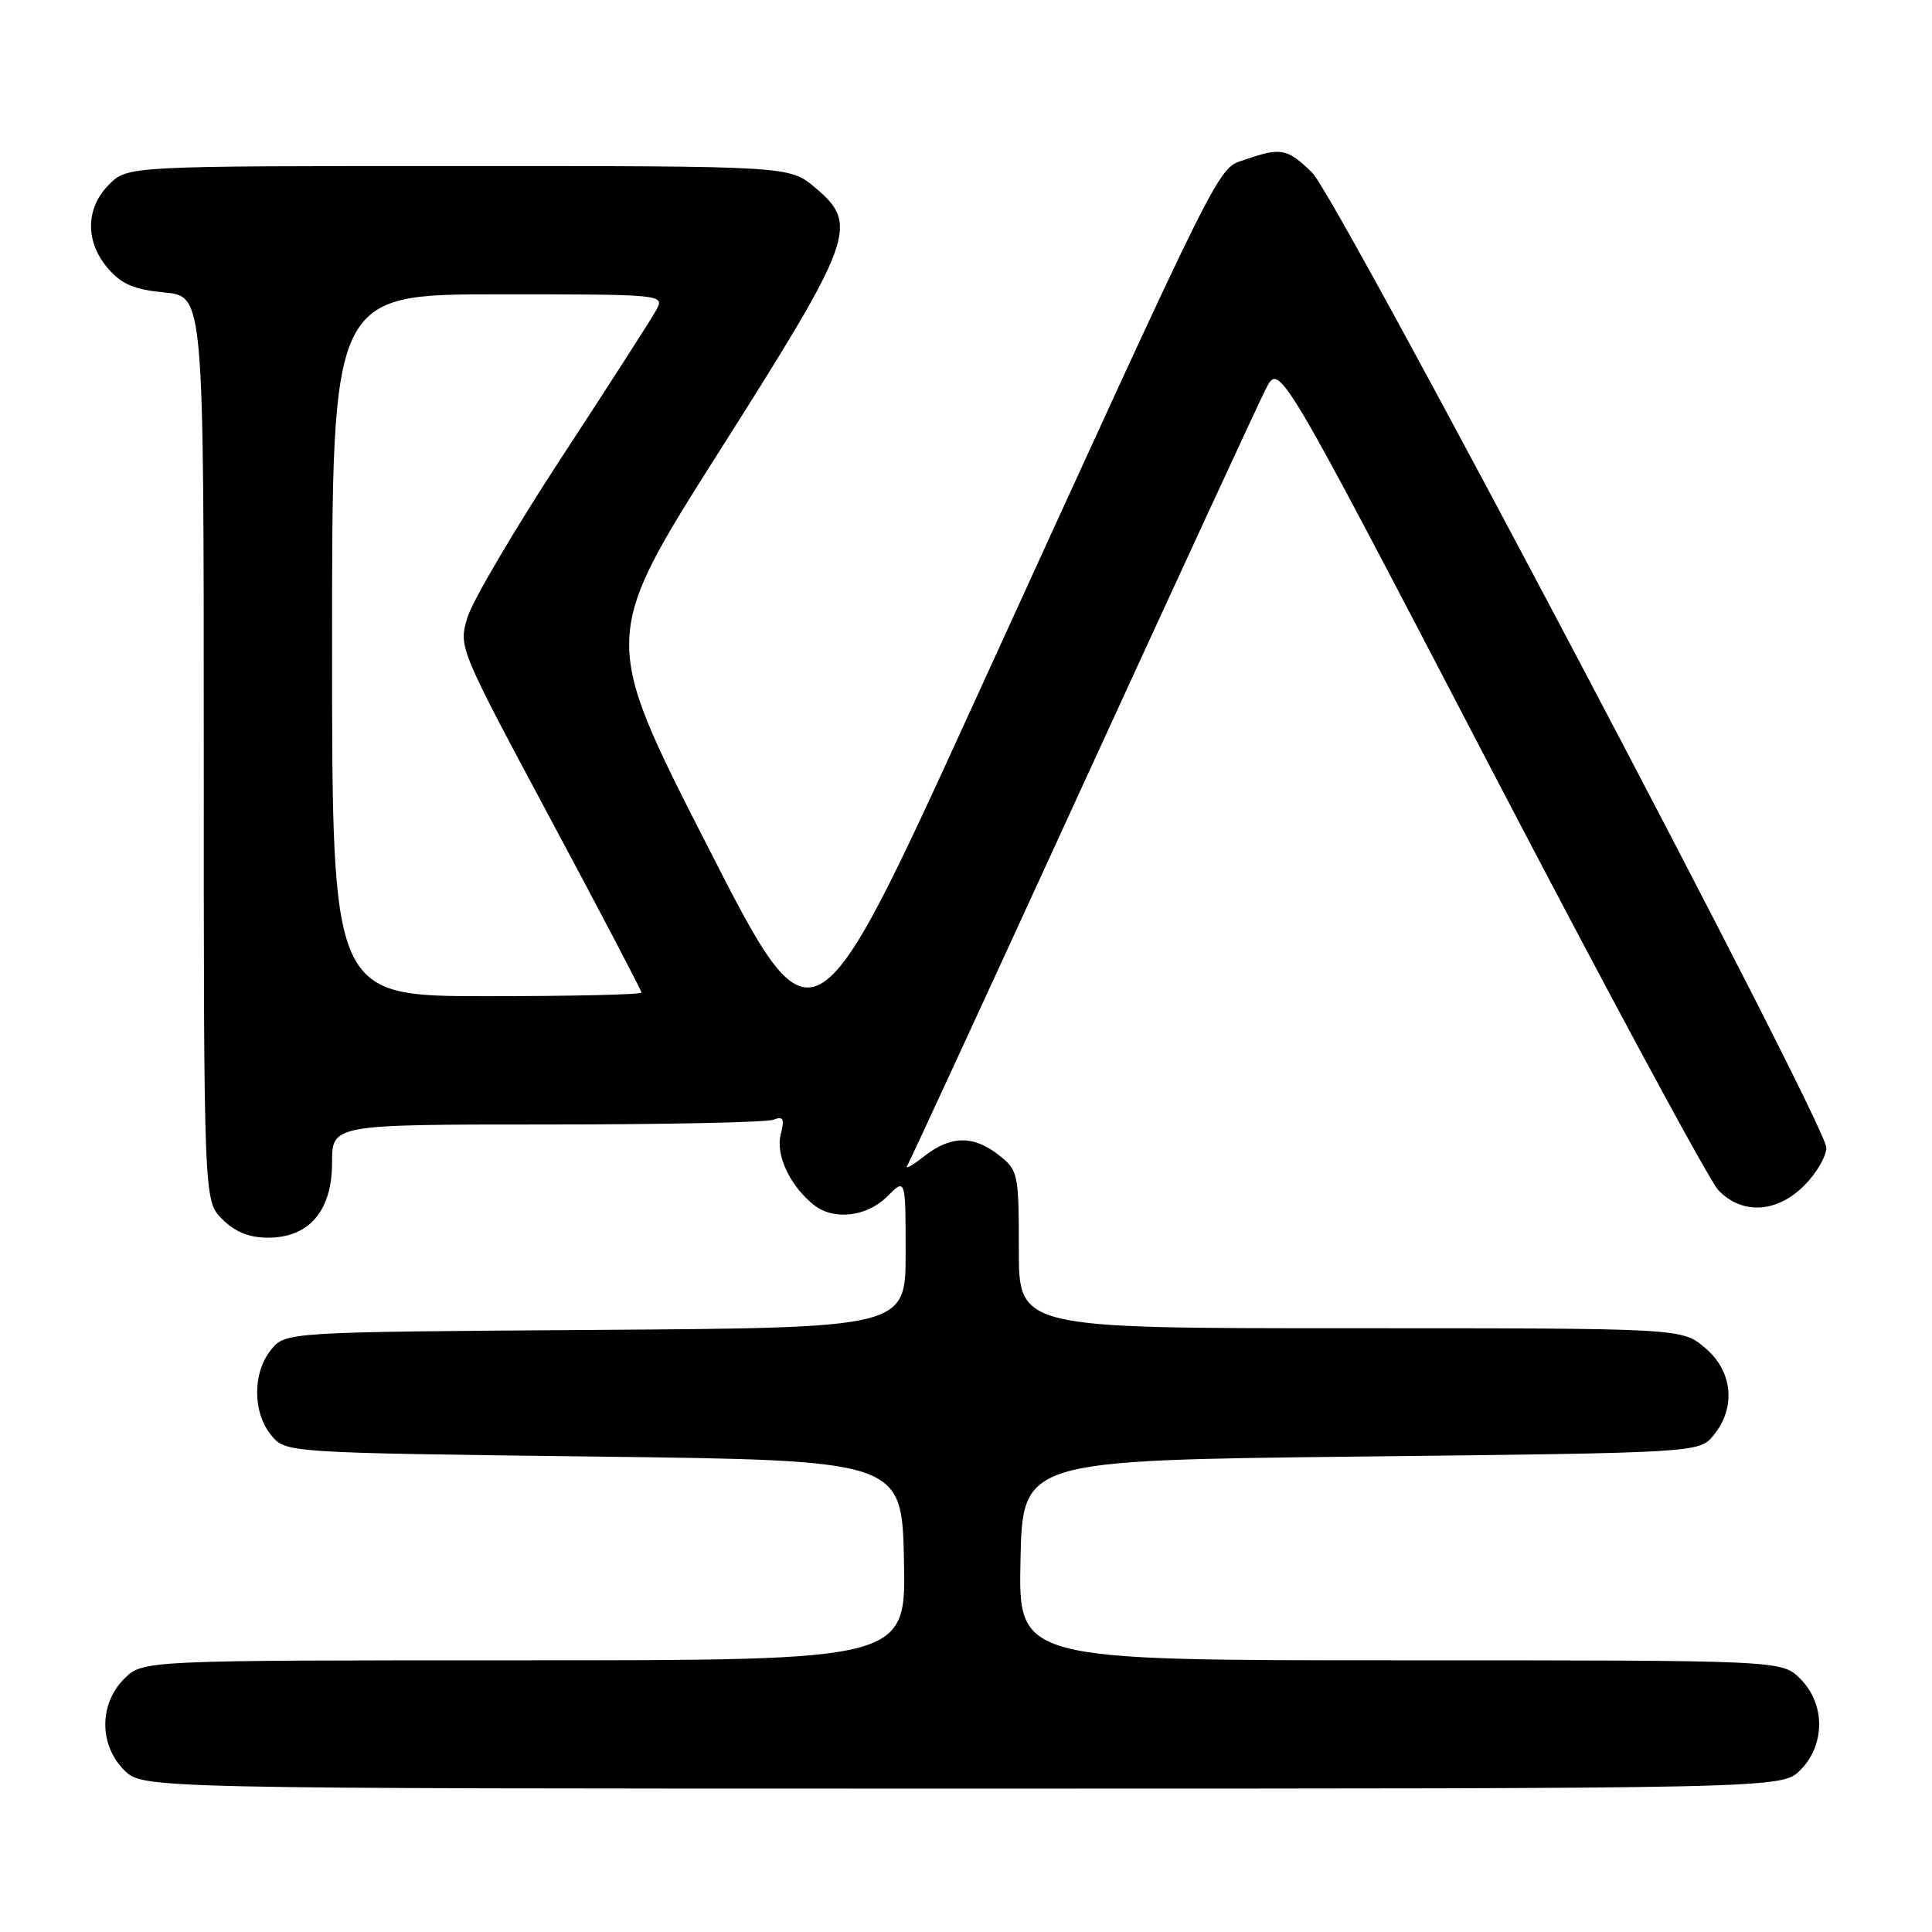 <?xml version="1.0" encoding="UTF-8" standalone="no"?>
<!DOCTYPE svg PUBLIC "-//W3C//DTD SVG 1.1//EN" "http://www.w3.org/Graphics/SVG/1.1/DTD/svg11.dtd" >
<svg xmlns="http://www.w3.org/2000/svg" xmlns:xlink="http://www.w3.org/1999/xlink" version="1.1" viewBox="0 0 256 256">
 <g >
 <path fill="currentColor"
d=" M 238.55 234.55 C 241.88 231.21 241.88 225.79 238.55 222.45 C 236.09 220.00 236.09 220.00 185.52 220.00 C 134.94 220.00 134.94 220.00 135.22 206.75 C 135.50 193.50 135.50 193.50 180.34 193.00 C 225.18 192.50 225.18 192.50 227.09 190.14 C 230.07 186.46 229.59 181.67 225.92 178.59 C 222.85 176.00 222.85 176.00 178.92 176.00 C 135.00 176.00 135.00 176.00 135.00 165.57 C 135.00 155.50 134.91 155.07 132.37 153.07 C 128.97 150.40 125.97 150.45 122.43 153.23 C 120.87 154.46 119.87 155.01 120.21 154.47 C 120.55 153.92 130.99 131.29 143.41 104.19 C 155.83 77.09 166.79 53.37 167.76 51.47 C 169.53 48.03 169.53 48.03 197.51 101.73 C 212.91 131.27 226.49 156.46 227.70 157.72 C 230.86 160.99 235.42 160.73 239.08 157.08 C 240.68 155.47 242.00 153.22 242.00 152.08 C 242.00 148.93 177.28 26.21 173.86 22.87 C 170.59 19.67 169.73 19.50 165.02 21.14 C 161.21 22.47 162.74 19.40 129.08 93.08 C 107.80 139.66 107.80 139.66 93.73 112.08 C 79.65 84.50 79.65 84.50 95.36 59.73 C 113.22 31.56 113.87 29.76 107.96 24.82 C 104.58 22.00 104.58 22.00 60.74 22.00 C 16.91 22.00 16.91 22.00 14.45 24.45 C 11.32 27.59 11.26 32.03 14.31 35.57 C 16.10 37.66 17.78 38.37 21.81 38.76 C 27.00 39.25 27.00 39.25 27.00 99.17 C 27.00 159.09 27.00 159.09 29.45 161.55 C 31.15 163.24 33.02 164.00 35.50 164.00 C 40.97 164.00 44.00 160.45 44.00 154.05 C 44.00 149.00 44.00 149.00 72.42 149.00 C 88.05 149.00 101.57 148.72 102.47 148.37 C 103.81 147.86 103.98 148.22 103.44 150.38 C 102.76 153.10 104.76 157.27 107.92 159.72 C 110.54 161.74 114.88 161.21 117.55 158.55 C 120.00 156.09 120.00 156.09 120.00 166.01 C 120.00 175.94 120.00 175.94 78.91 176.22 C 37.82 176.50 37.82 176.50 35.91 178.86 C 33.46 181.88 33.46 187.12 35.91 190.14 C 37.82 192.50 37.82 192.50 78.66 193.00 C 119.50 193.50 119.50 193.50 119.78 206.75 C 120.06 220.00 120.06 220.00 69.48 220.00 C 18.91 220.00 18.91 220.00 16.45 222.45 C 13.12 225.79 13.12 231.21 16.45 234.55 C 18.91 237.00 18.91 237.00 127.50 237.00 C 236.09 237.00 236.09 237.00 238.55 234.55 Z  M 44.00 85.50 C 44.00 39.00 44.00 39.00 66.04 39.00 C 87.85 39.00 88.06 39.02 86.99 41.03 C 86.39 42.14 80.78 50.89 74.51 60.46 C 68.24 70.04 62.59 79.65 61.94 81.81 C 60.76 85.74 60.79 85.81 72.88 108.40 C 79.55 120.85 85.00 131.26 85.00 131.52 C 85.00 131.79 75.78 132.00 64.50 132.00 C 44.00 132.00 44.00 132.00 44.00 85.50 Z "/>
</g>
</svg>